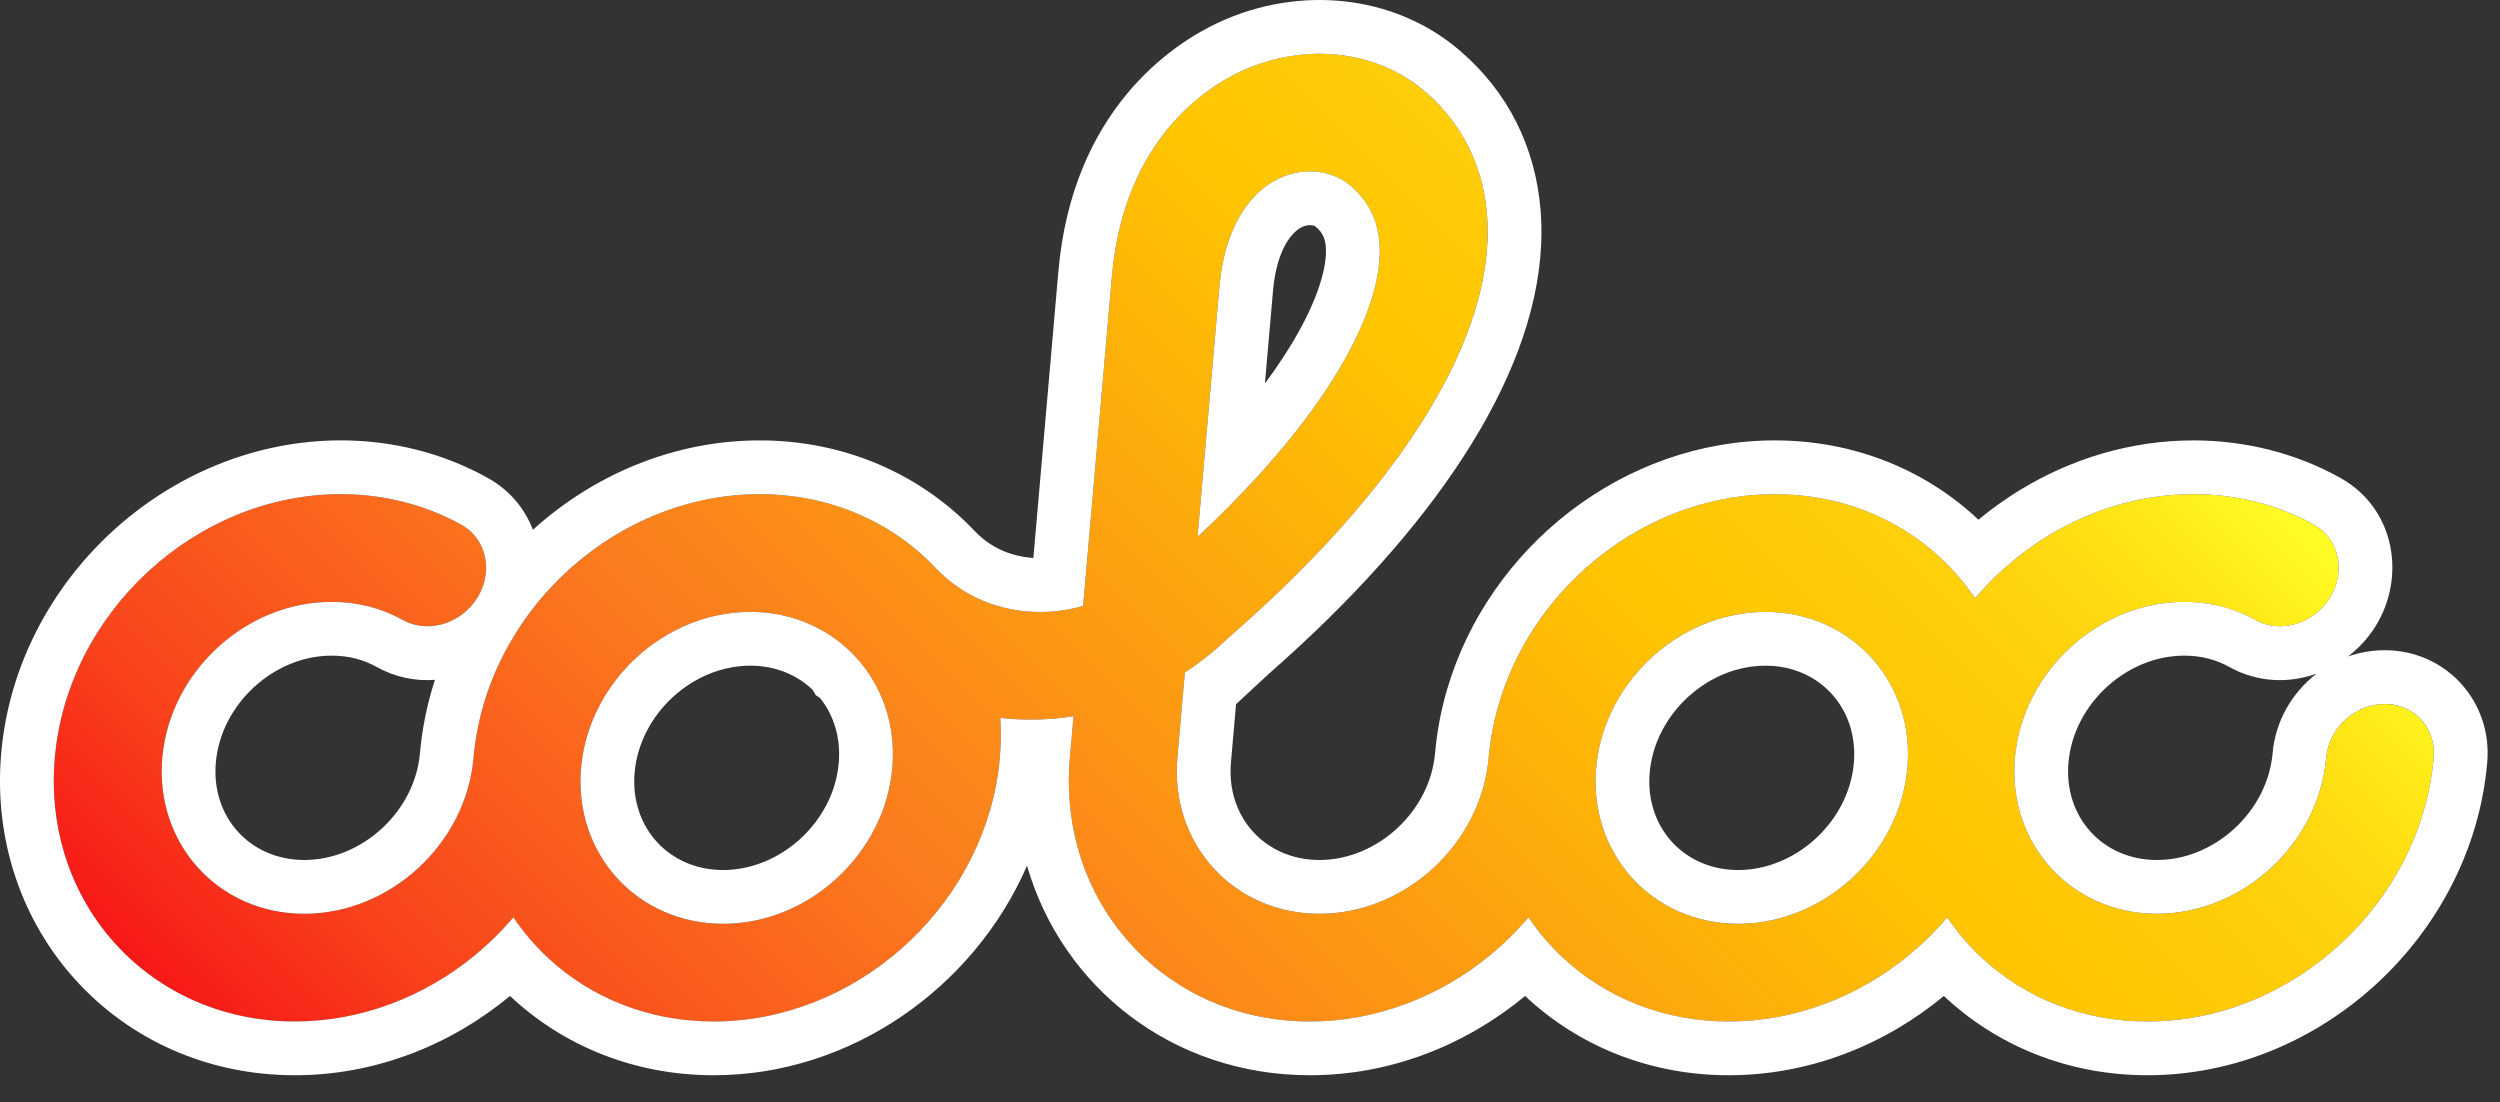 <svg width="93" height="41" viewBox="0 0 93 41" fill="none" xmlns="http://www.w3.org/2000/svg">
<rect x="0" y="0" width="93" height="41" fill="#333333" stroke="none"/>
<path d="M88.708 26.189C87.604 26.189 86.63 27.086 86.533 28.192C86.254 31.391 83.43 33.993 80.238 33.993C77.045 33.993 74.676 31.391 74.955 28.192C75.234 24.994 78.058 22.391 81.251 22.391C82.209 22.391 83.101 22.617 83.901 23.063C84.831 23.582 86.073 23.21 86.677 22.232C87.28 21.255 87.014 20.042 86.084 19.523C84.747 18.778 83.196 18.383 81.601 18.383C78.427 18.383 75.469 19.905 73.473 22.259C71.889 19.905 69.196 18.383 66.022 18.383C60.625 18.383 55.85 22.784 55.377 28.192C55.098 31.391 52.274 33.993 49.081 33.993C45.889 33.993 43.519 31.391 43.799 28.192L44.076 25.019C44.66 24.636 45.213 24.195 45.722 23.7L45.728 23.705C45.753 23.682 45.778 23.659 45.802 23.636C45.82 23.619 45.838 23.602 45.858 23.584C51.786 18.392 55.151 13.207 55.333 8.985C55.432 6.714 54.623 4.78 52.994 3.393C51.188 1.854 48.509 1.564 46.167 2.653C44.87 3.256 41.806 5.206 41.364 10.27L40.292 22.543C39.77 22.689 39.231 22.765 38.691 22.765C37.198 22.765 35.831 22.197 34.841 21.165C34.837 21.16 34.831 21.156 34.827 21.152C33.214 19.439 30.904 18.383 28.261 18.383C22.864 18.383 18.088 22.784 17.616 28.192C17.337 31.391 14.512 33.993 11.32 33.993C8.128 33.993 5.758 31.391 6.037 28.192C6.316 24.993 9.141 22.391 12.333 22.391C13.291 22.391 14.183 22.617 14.983 23.063C15.913 23.582 17.156 23.209 17.759 22.232C18.362 21.255 18.096 20.042 17.166 19.523C15.829 18.778 14.279 18.383 12.683 18.383C7.286 18.383 2.51 22.783 2.038 28.192C1.566 33.6 5.573 38 10.97 38C14.144 38 17.102 36.479 19.098 34.125C20.682 36.479 23.375 38 26.548 38C31.946 38 36.721 33.6 37.193 28.192C37.237 27.687 37.242 27.191 37.211 26.706C37.582 26.75 37.959 26.772 38.342 26.772C38.875 26.772 39.407 26.729 39.935 26.643L39.799 28.192C39.327 33.6 43.335 38 48.732 38C51.906 38 54.864 36.479 56.859 34.125C58.444 36.479 61.136 38 64.31 38C67.483 38 70.442 36.479 72.437 34.125C74.021 36.479 76.714 38 79.887 38C85.285 38 90.061 33.6 90.533 28.192C90.63 27.086 89.812 26.189 88.708 26.189ZM45.364 10.643C45.536 8.674 46.349 7.213 47.593 6.633C47.965 6.461 48.356 6.376 48.736 6.376C49.293 6.376 49.826 6.557 50.238 6.908C51.016 7.57 51.37 8.429 51.322 9.535C51.264 10.892 50.596 12.579 49.392 14.414C48.223 16.195 46.596 18.062 44.548 19.976L45.364 10.643ZM33.194 28.565C32.915 31.764 30.09 34.366 26.898 34.366C23.706 34.366 21.336 31.764 21.615 28.565C21.895 25.366 24.718 22.764 27.911 22.764C29.493 22.764 30.872 23.404 31.828 24.437L31.828 24.438C31.828 24.438 31.831 24.44 31.832 24.442C32.802 25.495 33.334 26.953 33.194 28.565ZM64.66 34.366C61.467 34.366 59.098 31.764 59.377 28.565C59.656 25.366 62.48 22.764 65.673 22.764C68.865 22.764 71.235 25.366 70.955 28.565C70.676 31.764 67.852 34.366 64.66 34.366Z" fill="url(#paint0_linear)"/>
<path fill-rule="evenodd" clip-rule="evenodd" d="M26.898 34.365C23.706 34.365 21.336 31.763 21.616 28.564C21.895 25.365 24.718 22.763 27.911 22.763C29.493 22.763 30.872 23.403 31.828 24.436L31.828 24.437C31.828 24.437 31.831 24.439 31.832 24.441C32.803 25.494 33.334 26.953 33.194 28.564C32.915 31.763 30.09 34.365 26.898 34.365ZM30.23 25.662C29.66 25.114 28.862 24.763 27.911 24.763C25.765 24.763 23.798 26.563 23.608 28.738C23.43 30.78 24.892 32.365 26.898 32.365C29.044 32.365 31.012 30.565 31.201 28.39C31.286 27.424 31.003 26.586 30.505 25.963L30.35 25.863L30.23 25.662Z" fill="white"/>
<path fill-rule="evenodd" clip-rule="evenodd" d="M64.66 34.365C61.467 34.365 59.098 31.763 59.377 28.564C59.487 27.302 59.993 26.134 60.761 25.181C61.941 23.717 63.739 22.763 65.673 22.763C67.32 22.763 68.748 23.456 69.706 24.566C70.605 25.607 71.091 27.016 70.955 28.564C70.676 31.763 67.852 34.365 64.66 34.365ZM64.66 32.365C62.653 32.365 61.191 30.781 61.369 28.738C61.526 26.941 62.897 25.4 64.578 24.918C64.932 24.817 65.3 24.763 65.673 24.763C65.864 24.763 66.05 24.777 66.23 24.805C67.943 25.069 69.124 26.542 68.963 28.39C68.773 30.565 66.805 32.365 64.66 32.365Z" fill="white"/>
<path fill-rule="evenodd" clip-rule="evenodd" d="M50.238 6.907C51.016 7.569 51.37 8.429 51.323 9.534C51.264 10.891 50.596 12.578 49.392 14.413C48.678 15.5 47.795 16.618 46.75 17.76C46.081 18.49 45.347 19.229 44.548 19.975L45.364 10.642C45.536 8.673 46.349 7.212 47.593 6.632C47.965 6.46 48.356 6.375 48.736 6.375C49.293 6.375 49.826 6.556 50.238 6.907ZM47.055 14.266C47.293 13.945 47.515 13.628 47.719 13.316C48.836 11.615 49.288 10.286 49.324 9.448C49.348 8.899 49.206 8.656 48.941 8.43C48.924 8.415 48.863 8.375 48.736 8.375C48.654 8.375 48.549 8.394 48.436 8.446C48.101 8.603 47.496 9.218 47.356 10.816L47.055 14.266Z" fill="white"/>
<path fill-rule="evenodd" clip-rule="evenodd" d="M75.143 18.229C77.047 17.066 79.264 16.383 81.601 16.383C83.523 16.383 85.41 16.857 87.058 17.775C89.112 18.921 89.5 21.465 88.379 23.282C88.106 23.724 87.752 24.11 87.345 24.423C87.774 24.27 88.233 24.188 88.708 24.188C90.997 24.188 92.723 26.103 92.525 28.365C91.964 34.797 86.331 39.999 79.888 39.999C76.921 39.999 74.268 38.893 72.312 37.05C70.114 38.872 67.311 39.999 64.31 39.999C61.343 39.999 58.69 38.893 56.734 37.05C54.537 38.872 51.733 39.999 48.732 39.999C43.624 39.999 39.52 36.737 38.205 32.207C36.23 36.748 31.643 39.999 26.548 39.999C23.582 39.999 20.928 38.893 18.973 37.05C16.775 38.872 13.971 39.999 10.97 39.999C4.387 39.999 -0.527 34.581 0.045 28.017C0.607 21.585 6.239 16.382 12.683 16.382C14.605 16.382 16.493 16.857 18.14 17.776C18.97 18.238 19.528 18.929 19.824 19.708C22.097 17.65 25.08 16.383 28.261 16.383C31.432 16.383 34.252 17.647 36.243 19.738L36.266 19.761C36.274 19.769 36.282 19.777 36.29 19.786C36.833 20.348 37.576 20.7 38.441 20.756L39.372 10.095C39.896 4.099 43.607 1.637 45.324 0.839C48.294 -0.542 51.826 -0.231 54.291 1.869C56.106 3.416 57.125 5.491 57.31 7.829C57.343 8.236 57.35 8.65 57.332 9.071C57.22 11.66 56.149 14.358 54.428 17.009C52.7 19.671 50.246 22.398 47.189 25.076L47.184 25.081L47.179 25.086L47.173 25.091C47.145 25.118 47.112 25.148 47.096 25.163L47.088 25.17L45.98 26.197L45.791 28.365C45.613 30.407 47.075 31.992 49.081 31.992C51.228 31.992 53.195 30.192 53.385 28.017C53.455 27.209 53.606 26.419 53.829 25.658C55.376 20.36 60.389 16.383 66.022 16.383C68.989 16.383 71.642 17.489 73.598 19.333C74.085 18.929 74.601 18.559 75.143 18.229ZM15.623 28.017C15.705 27.078 15.896 26.165 16.18 25.29C15.456 25.344 14.708 25.199 14.009 24.809C13.521 24.537 12.966 24.39 12.333 24.39C10.188 24.39 8.22 26.19 8.029 28.365C7.851 30.408 9.313 31.992 11.32 31.992C13.466 31.992 15.434 30.192 15.623 28.017ZM84.541 28.018C84.645 26.821 85.268 25.761 86.175 25.061C85.149 25.428 83.981 25.397 82.927 24.809C82.438 24.537 81.884 24.39 81.251 24.39C79.105 24.39 77.137 26.19 76.947 28.365C76.769 30.408 78.231 31.992 80.238 31.992C82.383 31.992 84.351 30.193 84.541 28.018ZM72.157 20.724C70.575 19.264 68.438 18.383 66.022 18.383C61.553 18.383 57.509 21.4 55.983 25.509C55.667 26.362 55.458 27.262 55.377 28.191C55.098 31.39 52.274 33.992 49.081 33.992C45.889 33.992 43.519 31.39 43.799 28.191L44.076 25.018C44.66 24.635 45.213 24.194 45.722 23.699L45.728 23.704C45.753 23.681 45.778 23.658 45.802 23.635L45.817 23.621C45.83 23.609 45.844 23.596 45.859 23.583C46.368 23.136 46.859 22.69 47.331 22.244C52.342 17.507 55.167 12.843 55.334 8.984C55.371 8.104 55.273 7.274 55.044 6.508C54.757 5.55 54.266 4.69 53.58 3.952C53.398 3.756 53.203 3.569 52.994 3.392C51.548 2.16 49.542 1.728 47.597 2.165C47.113 2.273 46.633 2.436 46.167 2.653C44.87 3.255 41.807 5.205 41.364 10.269L40.292 22.542C39.77 22.688 39.231 22.765 38.691 22.765C37.198 22.765 35.831 22.196 34.841 21.164C34.839 21.162 34.837 21.16 34.834 21.157L34.833 21.157L34.831 21.155L34.827 21.151C33.214 19.438 30.904 18.383 28.261 18.383C24.87 18.383 21.724 20.12 19.736 22.753C19.617 22.912 19.501 23.074 19.39 23.238C19.235 23.469 19.088 23.706 18.95 23.949C18.22 25.233 17.748 26.672 17.616 28.191C17.337 31.39 14.512 33.992 11.32 33.992C8.128 33.992 5.758 31.39 6.037 28.191C6.316 24.992 9.141 22.39 12.333 22.39C13.291 22.39 14.183 22.616 14.983 23.062C15.735 23.482 16.692 23.319 17.349 22.724C17.505 22.583 17.643 22.418 17.759 22.231C17.851 22.083 17.922 21.929 17.974 21.773C18.266 20.901 17.955 19.962 17.166 19.522C15.829 18.777 14.279 18.382 12.683 18.382C7.286 18.382 2.51 22.783 2.038 28.191C1.566 33.599 5.573 37.999 10.97 37.999C13.447 37.999 15.793 37.072 17.652 35.547C18.175 35.117 18.66 34.641 19.098 34.124C19.476 34.686 19.918 35.201 20.414 35.659C21.995 37.118 24.133 37.999 26.548 37.999C31.772 37.999 36.413 33.877 37.135 28.709C37.159 28.538 37.178 28.365 37.193 28.191C37.237 27.686 37.242 27.19 37.211 26.706C37.444 26.733 37.679 26.752 37.917 26.762C38.058 26.768 38.199 26.771 38.342 26.771C38.633 26.771 38.925 26.758 39.216 26.732C39.456 26.711 39.696 26.681 39.935 26.642L39.799 28.191C39.785 28.357 39.775 28.521 39.769 28.685C39.574 33.864 43.5 37.999 48.732 37.999C51.209 37.999 53.555 37.072 55.414 35.547C55.937 35.117 56.421 34.641 56.859 34.124C57.238 34.686 57.679 35.201 58.175 35.658C59.757 37.118 61.894 37.999 64.31 37.999C66.787 37.999 69.132 37.072 70.992 35.547C71.514 35.117 71.999 34.641 72.437 34.124C72.815 34.686 73.257 35.201 73.753 35.658C75.335 37.118 77.472 37.999 79.888 37.999C85.285 37.999 90.061 33.599 90.533 28.191C90.57 27.77 90.474 27.379 90.281 27.056C89.979 26.554 89.44 26.217 88.794 26.189C88.766 26.188 88.737 26.188 88.708 26.188C87.604 26.188 86.63 27.085 86.533 28.191C86.254 31.39 83.43 33.992 80.238 33.992C77.046 33.992 74.676 31.39 74.955 28.191C75.096 26.577 75.885 25.114 77.043 24.061C78.179 23.028 79.67 22.39 81.251 22.39C81.689 22.39 82.113 22.437 82.521 22.531C83.005 22.643 83.466 22.82 83.901 23.062C84.831 23.581 86.074 23.209 86.677 22.232C87.28 21.254 87.014 20.041 86.084 19.522C84.747 18.777 83.196 18.383 81.601 18.383C80.039 18.383 78.529 18.751 77.161 19.406C76.359 19.79 75.606 20.272 74.919 20.835C74.396 21.265 73.911 21.741 73.473 22.258C73.095 21.696 72.653 21.181 72.157 20.724Z" fill="white"/>
<defs>
<linearGradient id="paint0_linear" x1="21.829" y1="52.698" x2="70.657" y2="3.968" gradientUnits="userSpaceOnUse">
<stop stop-color="#F71818"/>
<stop offset="0.112" stop-color="#F9441B"/>
<stop offset="0.332" stop-color="#FB7B1E"/>
<stop offset="0.719" stop-color="#FEC600"/>
<stop offset="0.797" stop-color="#FECA06"/>
<stop offset="0.87" stop-color="#FED50E"/>
<stop offset="0.941" stop-color="#FEE916"/>
<stop offset="1" stop-color="#FFFF25"/>
</linearGradient>
</defs>
</svg>
